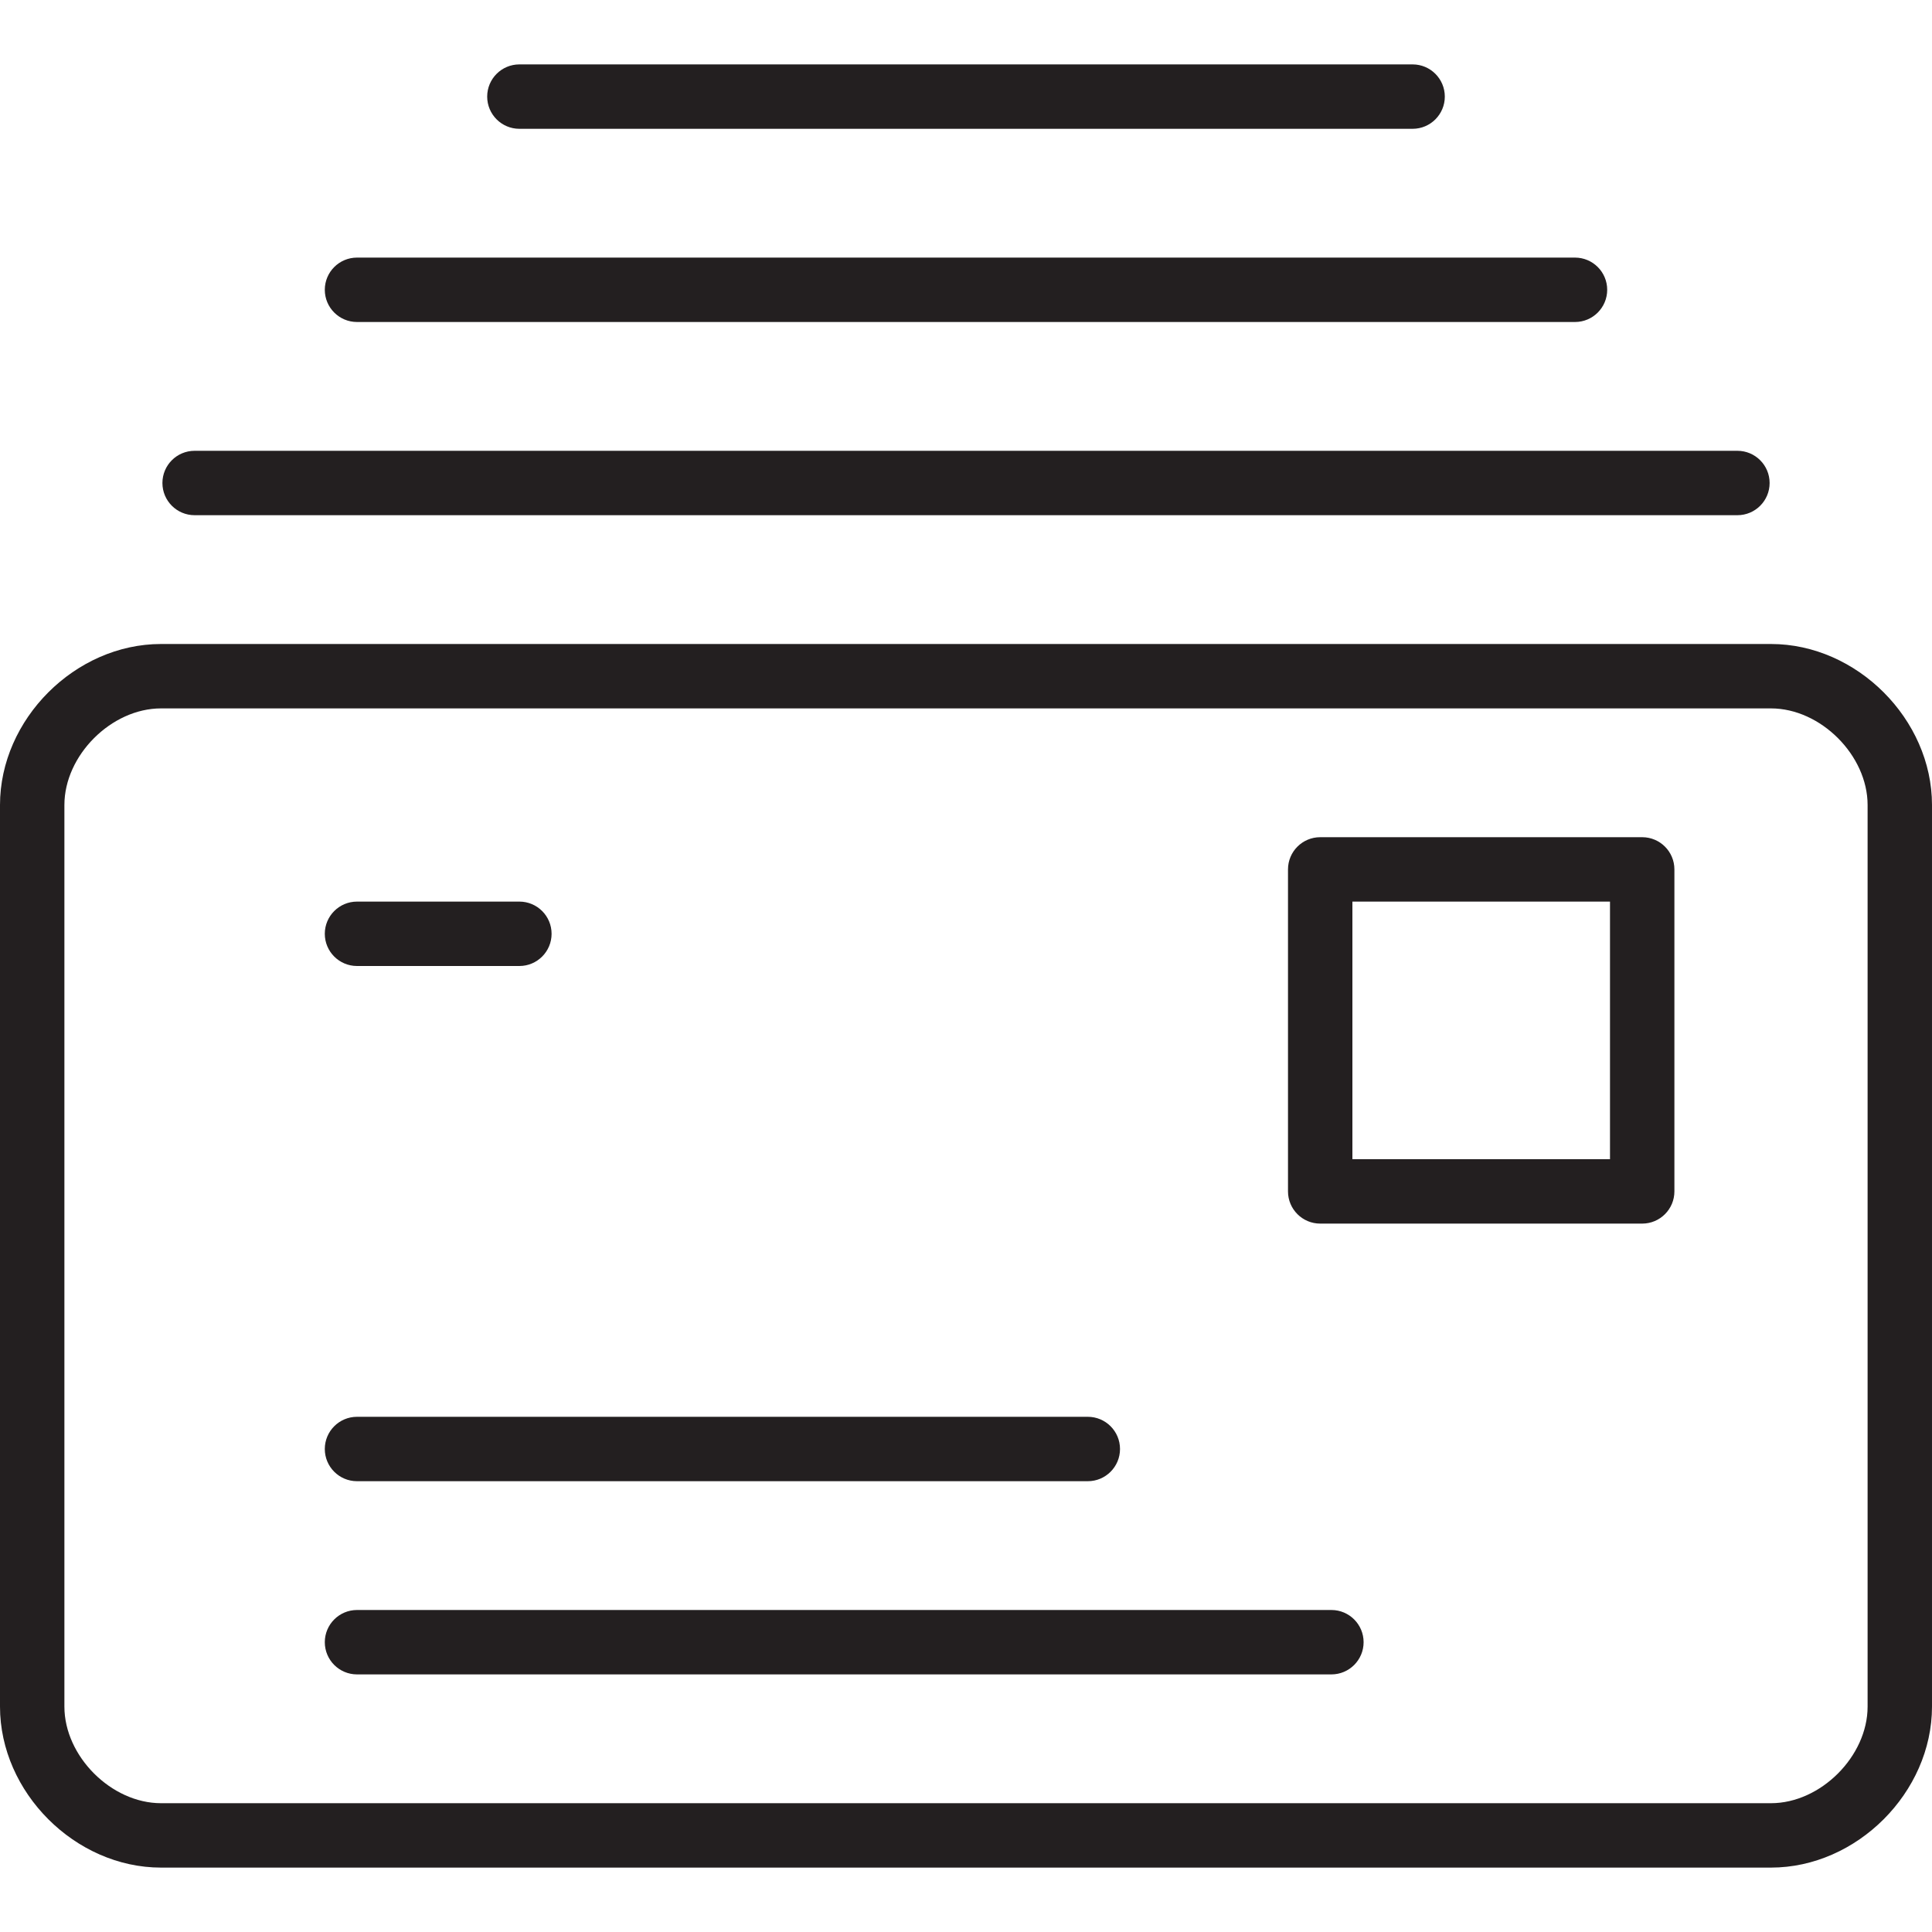 <?xml version="1.0" encoding="utf-8"?>
<!-- Generator: Adobe Illustrator 17.0.0, SVG Export Plug-In . SVG Version: 6.00 Build 0)  -->
<!DOCTYPE svg PUBLIC "-//W3C//DTD SVG 1.1//EN" "http://www.w3.org/Graphics/SVG/1.1/DTD/svg11.dtd">
<svg version="1.1" id="Layer_1" xmlns="http://www.w3.org/2000/svg" xmlns:xlink="http://www.w3.org/1999/xlink" x="0px" y="0px"
	 width="60px" height="60px" viewBox="0 0 60 60" enable-background="new 0 0 60 60" xml:space="preserve">
<g>
	<path fill="#231F20" d="M55,20H5c-2.664,0-5,2.336-5,5v28c0,2.664,2.336,5,5,5h50c2.664,0,5-2.336,5-5V25
		C60,22.336,57.664,20,55,20z M58,53c0,1.542-1.458,3-3,3H5c-1.542,0-3-1.458-3-3V25c0-1.542,1.458-3,3-3h50c1.542,0,3,1.458,3,3V53
		z"/>
	<path fill="#231F20" d="M51,26H41c-0.552,0-1,0.448-1,1v10c0,0.552,0.448,1,1,1h10c0.552,0,1-0.448,1-1V27
		C52,26.448,51.552,26,51,26z M50,36h-8v-8h8V36z"/>
	<path fill="#231F20" d="M11.087,30h5.043c0.552,0,1-0.448,1-1c0-0.552-0.448-1-1-1h-5.043c-0.552,0-1,0.448-1,1
		C10.087,29.552,10.535,30,11.087,30z"/>
	<path fill="#231F20" d="M11.087,46h22.696c0.552,0,1-0.448,1-1c0-0.552-0.448-1-1-1H11.087c-0.552,0-1,0.448-1,1
		C10.087,45.552,10.535,46,11.087,46z"/>
	<path fill="#231F20" d="M41.348,50H11.087c-0.552,0-1,0.448-1,1c0,0.552,0.448,1,1,1h30.261c0.552,0,1-0.448,1-1
		C42.348,50.448,41.9,50,41.348,50z"/>
	<path fill="#231F20" d="M5.044,15c0,0.552,0.448,1,1,1h47.913c0.552,0,1-0.448,1-1c0-0.552-0.448-1-1-1H6.044
		C5.491,14,5.044,14.448,5.044,15z"/>
	<path fill="#231F20" d="M48.913,8H11.087c-0.552,0-1,0.448-1,1c0,0.552,0.448,1,1,1h37.826c0.552,0,1-0.448,1-1
		C49.913,8.448,49.465,8,48.913,8z"/>
	<path fill="#231F20" d="M43.87,2H16.13c-0.552,0-1,0.448-1,1c0,0.552,0.448,1,1,1H43.87c0.552,0,1-0.448,1-1
		C44.87,2.448,44.422,2,43.87,2z"/>
</g>
</svg>

